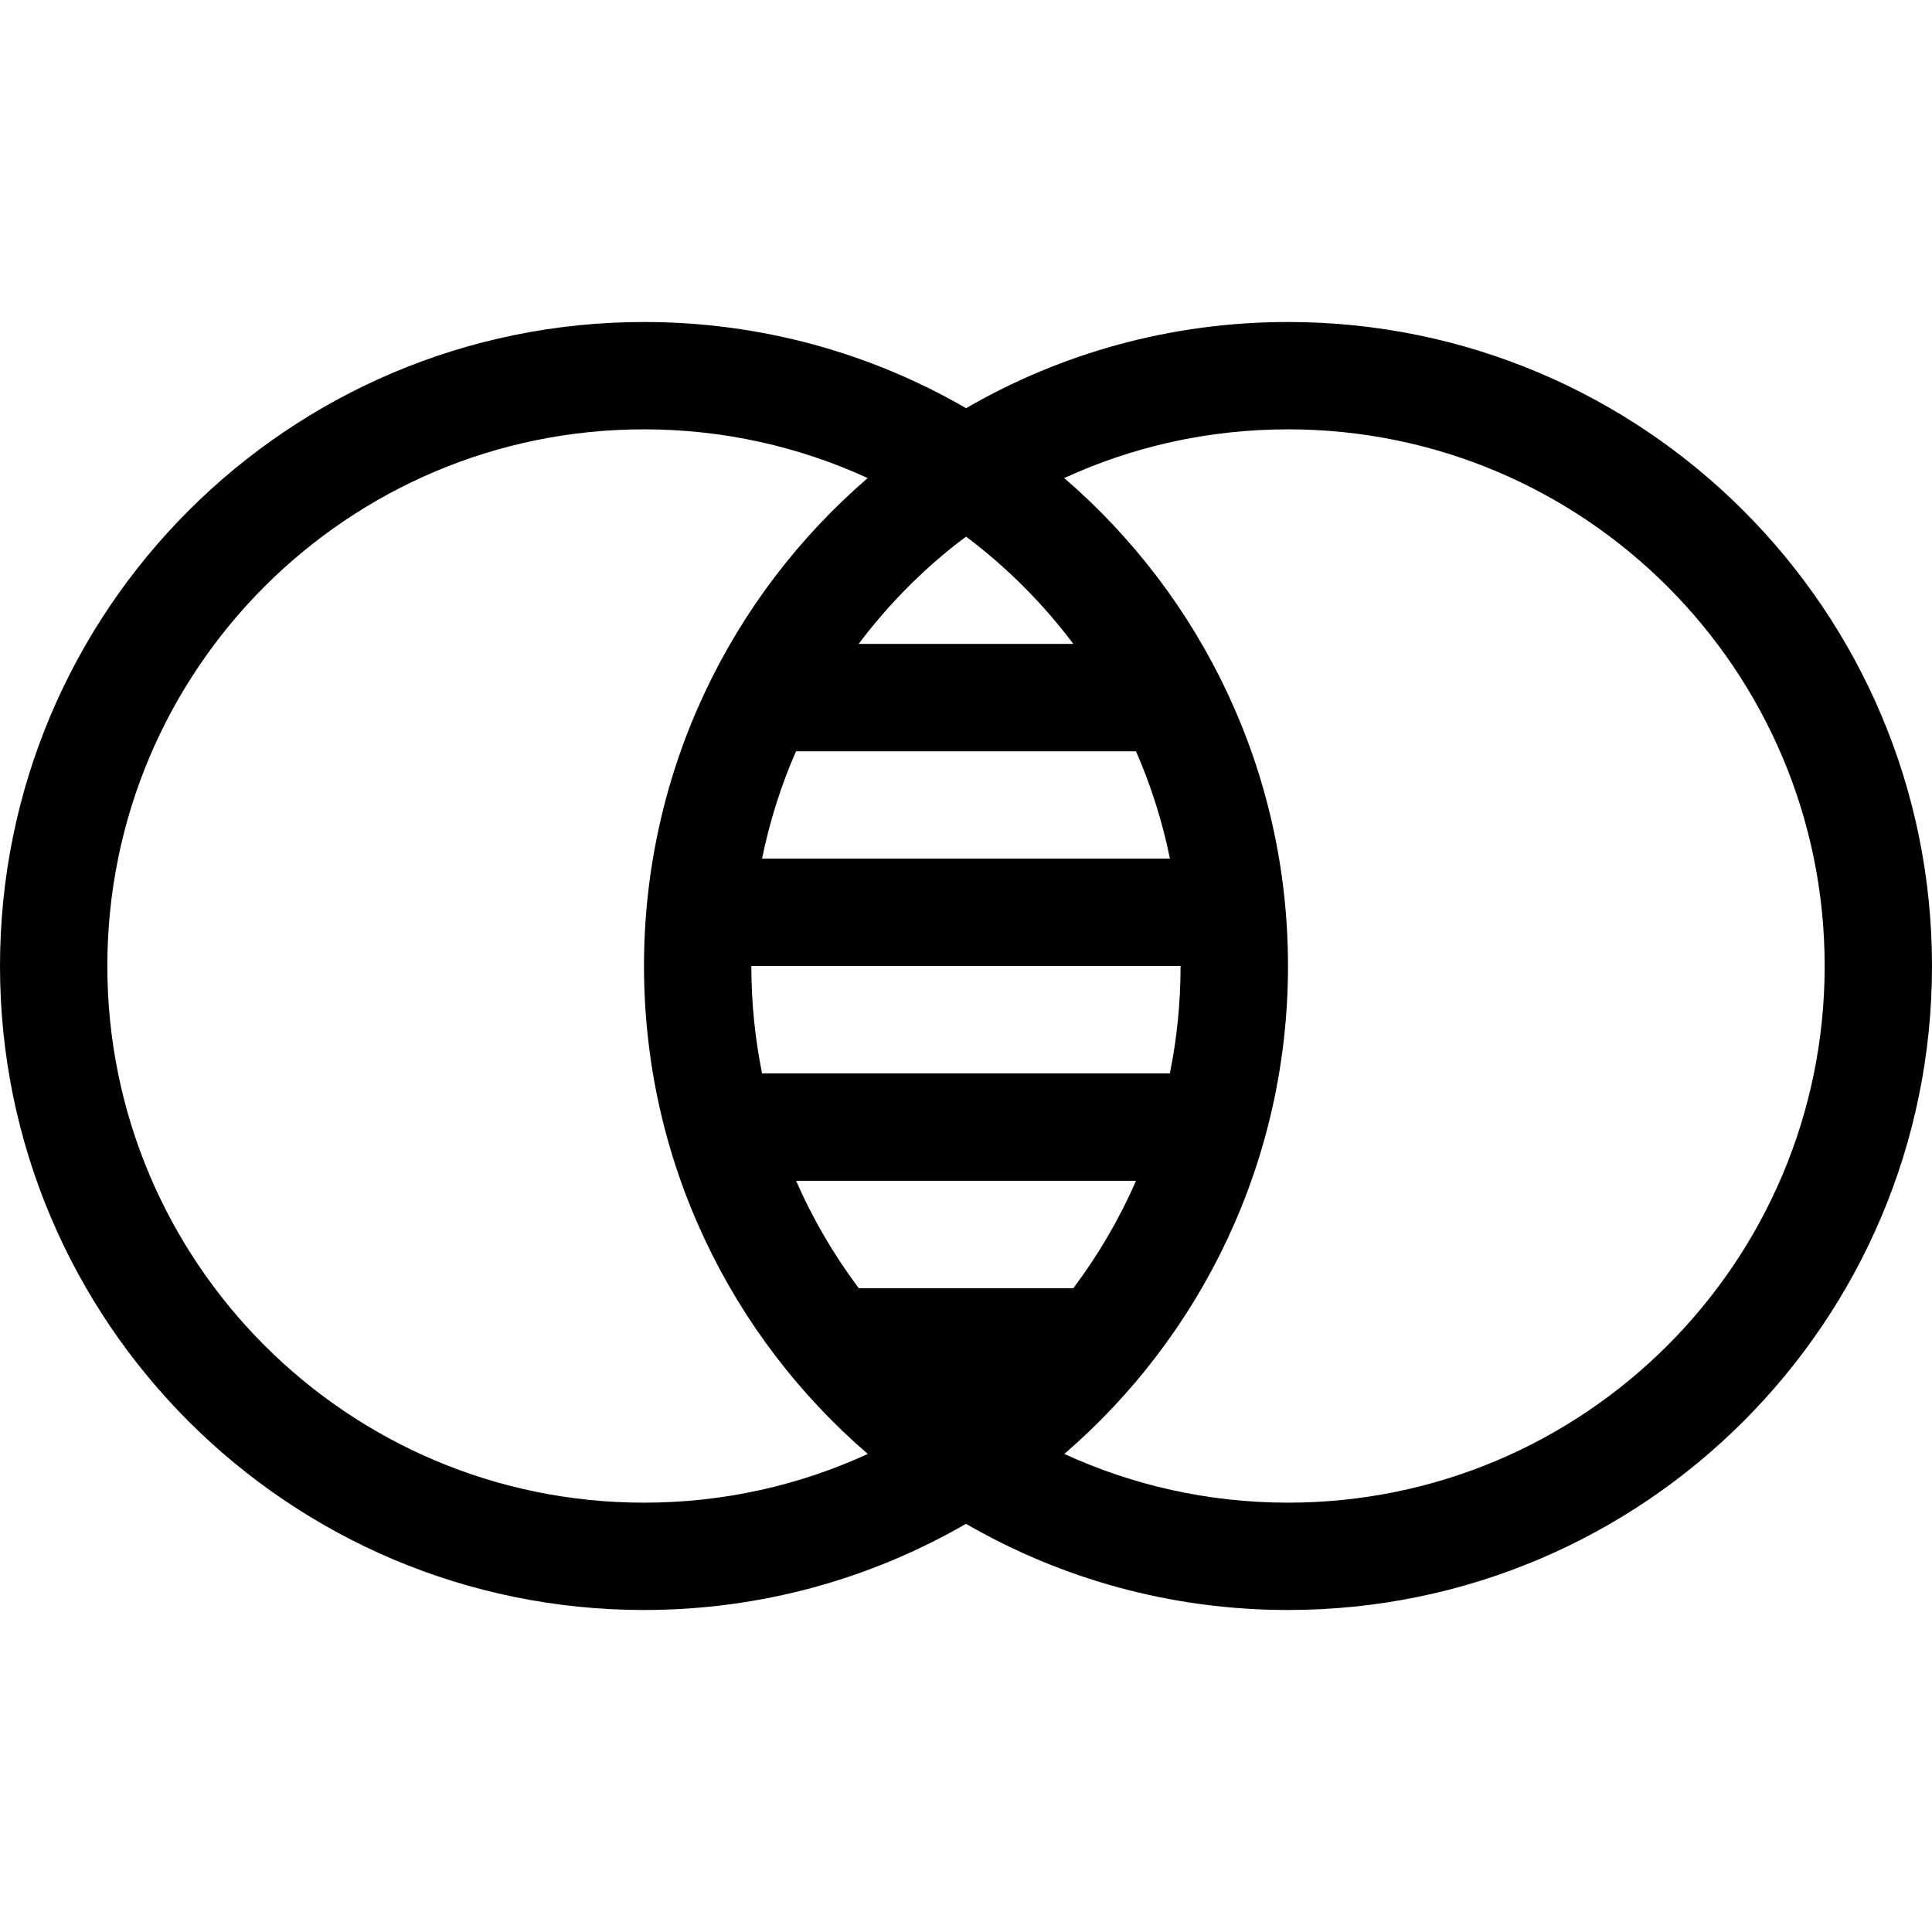 <svg id="i-compare" viewBox="0 0 18 18" xmlns="http://www.w3.org/2000/svg"><path d="m12 3c3.314 0 6 2.686 6 6s-2.686 6-6 6c-1.093 0-2.117-.292-3-.803-.882.51-1.907.803-3.0.803-3.314 0-6-2.686-6-6s2.686-6 6-6c1.093 0 2.118.292 3.001.803.882-.511 1.906-.803 2.999-.803zm-6 1c-2.761 0-5 2.239-5 5 0 2.761 2.239 5 5 5 .744 0 1.45-.162 2.085-.454-1.277-1.1-2.085-2.729-2.085-4.546s.808-3.446 2.084-4.546c-.634-.291-1.34-.454-2.084-.454zm6 0c-.744 0-1.45.162-2.085.454 1.277 1.1 2.085 2.729 2.085 4.546s-.808 3.446-2.084 4.546c.634.291 1.34.454 2.084.454 2.761 0 5-2.239 5-5 0-2.761-2.239-5-5-5zm-1.416 7.001h-3.167c.156.357.353.693.584 1.001h1.999c.231-.308.428-.643.584-1.001zm.416-2.001h-4c0 .343.035.678.1 1.001h3.799c.066-.323.1-.658.1-1.001zm-.416-2h-3.168c-.139.317-.245.652-.316.999h3.8c-.071-.348-.177-.682-.316-.999zm-1.583-2-.083.062c-.346.271-.654.586-.918.937h2c-.284-.378-.621-.715-.999-.999z" fill="currentColor" fill-rule="evenodd"/></svg>
